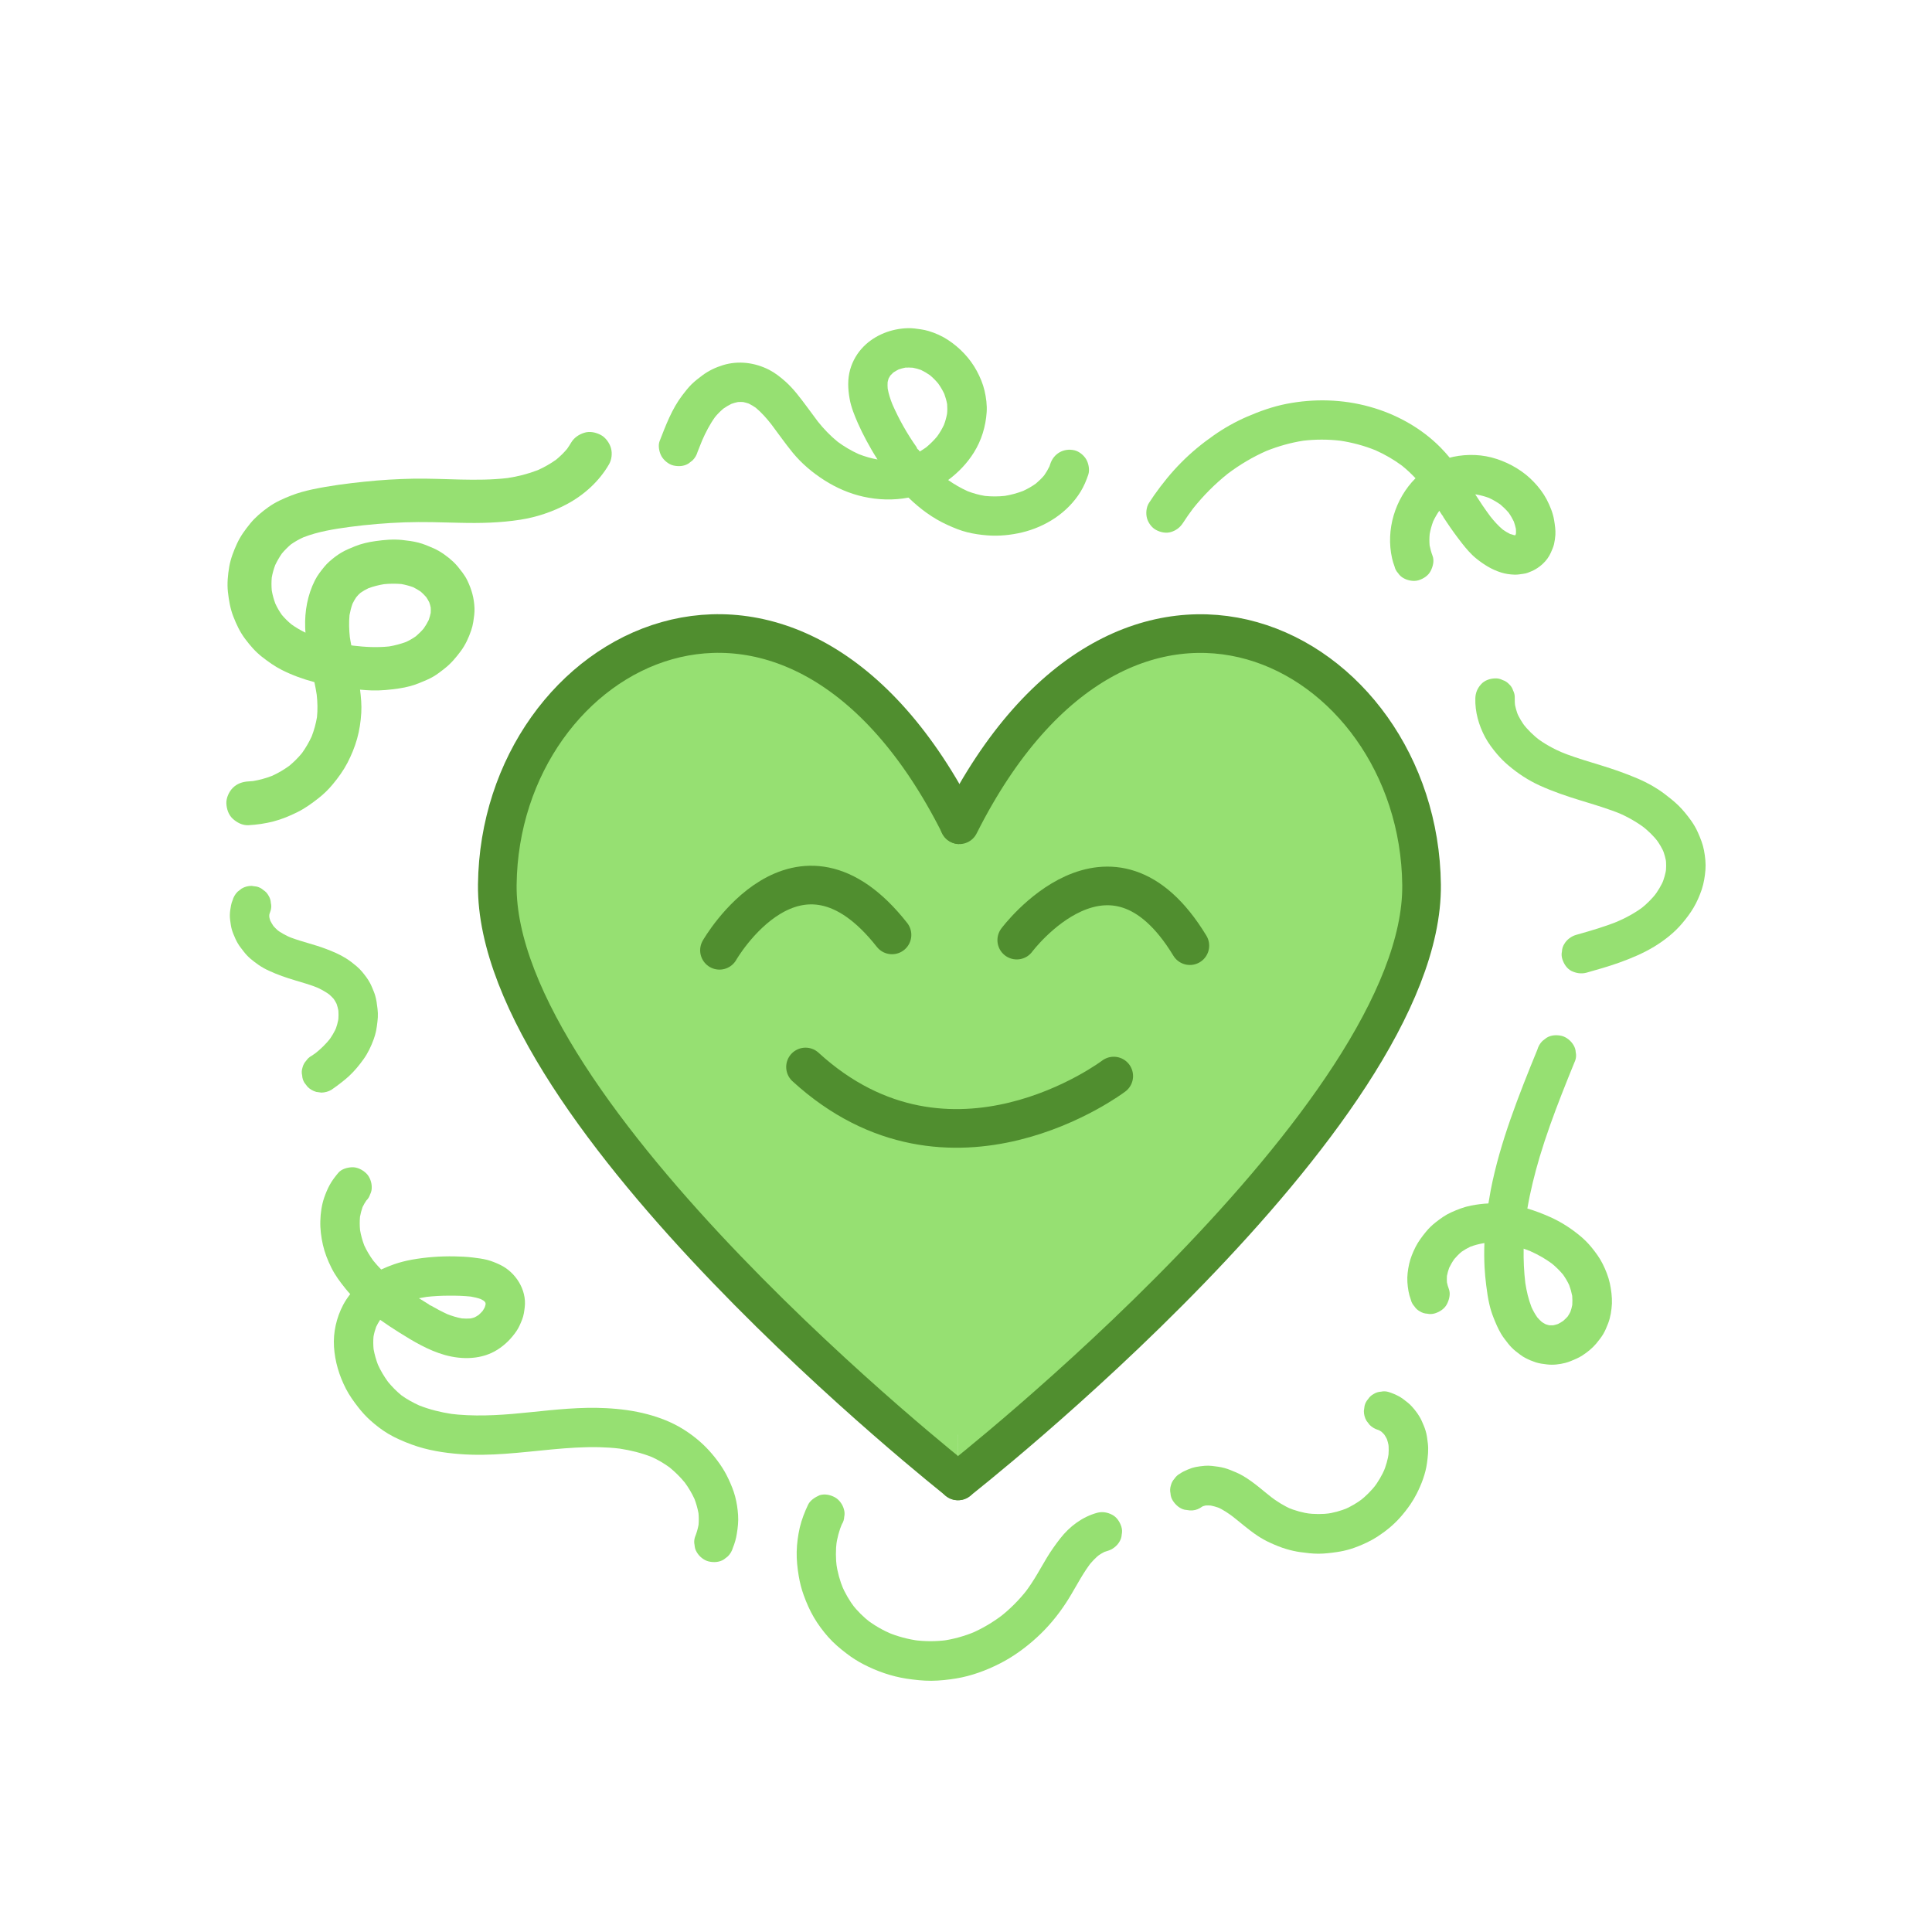 <?xml version="1.0" encoding="utf-8"?>
<!-- Generator: Adobe Illustrator 28.0.0, SVG Export Plug-In . SVG Version: 6.00 Build 0)  -->
<svg version="1.1" id="Layer_1" xmlns="http://www.w3.org/2000/svg" xmlns:xlink="http://www.w3.org/1999/xlink" x="0px" y="0px"
	 viewBox="0 0 3000 3000" style="enable-background:new 0 0 3000 3000;" xml:space="preserve">
<style type="text/css">
	.st0{fill:#96E072;stroke:#508E2F;stroke-width:60;stroke-linecap:round;stroke-miterlimit:10;}
	.st1{fill:#96E072;}
</style>
<g>
	<g>
		<path class="st0" d="M1487.7,2299.5c0,0-719.5-567.2-715.5-925.8c4.2-370.2,458.4-608.9,717.7-93.1"/>
		<path class="st0" d="M1487.4,2299.6c0,0,724-567.2,720-925.8c-4.2-370.2-458.4-608.9-717.7-93.1"/>
		<rect x="1457" y="1311.8" class="st1" width="66" height="916"/>
	</g>
	<path class="st0" d="M1117.2,1475.6c0,0,120.7-211,267.9-23.9"/>
	<path class="st0" d="M1578.8,1459.8c0,0,145.3-194.9,268.8,8.6"/>
	<path class="st0" d="M1729.4,1670.9c0,0-253.3,192-478.6-14.1"/>
	<g>
		<path class="st1" d="M1146.1,2352.7c-0.6-9.7-2.1-19.6-4.6-29c-2.5-9.5-6.3-18.6-10.5-27.5c-7.4-16-18.1-30.6-29.8-43.6
			c-12-13.2-26.2-24.7-41.4-34c-16.6-10.2-35.3-17.5-54.2-22.5c-20.9-5.6-42.7-8.4-64.3-9.5c-39.1-2.1-78.2,2.2-117.1,6.2
			c-37.4,3.9-75.2,7-112.8,3.8c-3.5-0.3-7-0.7-10.4-1.1c-17.1-2.6-33.9-6.8-50-13.1c-9.7-4.4-19-9.5-27.6-15.7
			c-7.7-6.3-14.7-13.4-21-21.1c-6-8.3-11.3-17.1-15.5-26.4c-3-7.9-5.3-16-6.8-24.3c-0.6-6.4-0.7-12.9-0.1-19.4
			c0.9-5.2,2.3-10.2,4.1-15.2c1.8-3.8,3.9-7.4,6.2-10.9c9.6,6.8,19.4,13.3,29.3,19.5c22.3,14,45.5,27.9,71,35.1
			c27,7.6,57.8,7.2,82-8.3c11.8-7.5,21.1-16.9,29.1-28.4c3.9-5.6,6.5-11.9,9-18.2c2.5-6.3,3.3-12.6,4.1-19.3
			c3.2-27.1-14.2-54.3-38.2-65.8c-6.5-3.1-13.3-5.9-20.3-7.7c-7.1-1.8-14.5-2.7-21.7-3.6c-9.5-1.2-19.2-1.6-28.8-1.8
			c-22.2-0.4-44.3,1.2-66.2,5.1c-9.3,1.7-18.5,4-27.5,7.1c-6.8,2.4-13.6,5.1-20.2,8.2c-4.3-4.4-8.4-9-12.3-13.8
			c-5.4-7.4-10.1-15.2-13.9-23.4c-3-7.8-5.2-15.8-6.6-24c-0.7-6.9-0.7-13.8-0.1-20.7c0.9-5.1,2.3-10.2,4-15.1
			c1.7-3.6,3.7-7,5.9-10.2c2.7-2.6,4.6-5.7,5.7-9.2c1.9-3.7,2.8-7.6,2.6-11.8c0-7.5-3.3-16.5-9-21.6c-5.8-5.3-13.5-9.3-21.6-9
			c-7.6,0.3-16.6,2.8-21.6,9c-4.7,5.7-9.3,11.6-12.8,18c-3.5,6.3-6.3,13.1-8.7,19.9c-4,11.6-5.8,24.3-6.1,36.5
			c-0.4,12.4,1.3,25.1,4,37.1c2.8,12.3,7.5,24.2,13.1,35.4c5.8,11.8,13.7,22.3,21.9,32.5c2.4,2.9,4.8,5.8,7.4,8.6
			c-4.2,5.4-8,11.1-11.1,17c-10.3,19.8-15.5,42.4-14.1,64.7c1.5,23.1,8,44.7,18.5,65.2c5.4,10.4,12.1,19.8,19.3,29
			c5.7,7.3,11.9,14.1,18.7,20.2c8.6,7.7,17.9,14.9,27.8,20.8c11.5,6.8,24,12.1,36.5,16.7c23.9,8.8,49.5,12.9,74.8,14.8
			c23.5,1.8,47.1,1.2,70.6-0.5c48.6-3.4,97-11.3,145.8-10.2c10.5,0.3,21.1,0.9,31.6,2.2c17,2.6,33.8,6.7,49.8,13
			c9.8,4.4,19,9.9,27.7,16.2c8.7,7.1,16.7,15,23.8,23.7c5.8,7.9,10.8,16.4,14.9,25.3c2.7,7.2,4.8,14.5,6.2,22.1
			c0.6,6,0.6,12.1,0.1,18.1c-1.2,6.5-3.1,12.9-5.6,19.1c-1.3,4.1-1.5,8.1-0.6,12.2c0.2,4.1,1.4,7.9,3.6,11.4
			c3.7,6.4,11,12.4,18.3,14.1c7.8,1.8,16.6,1.4,23.6-3.1c2.1-1.6,4.1-3.2,6.2-4.8c3.8-3.8,6.4-8.3,7.9-13.5c2.8-6.9,4.9-14.1,6-21.5
			C1145.7,2372.1,1146.8,2362.5,1146.1,2352.7z M731,2013.3c5.3,0.9,10.5,2.1,15.6,3.9c1.6,0.8,3.1,1.7,4.6,2.6
			c0.6,0.6,1.2,1.2,1.8,1.8c0.2,0.4,0.5,0.8,0.7,1.2c0.1,0.3,0.2,0.6,0.3,1c0,0.6,0,1.3,0,1.9c-0.3,1.4-0.7,2.8-1.2,4.1
			c-1.1,2.1-2.2,4.1-3.5,6c-1.9,2.1-3.9,4.1-6,6c-2.1,1.4-4.2,2.7-6.4,3.8c-2,0.7-4.1,1.3-6.2,1.7c-4.5,0.3-9.1,0.3-13.6-0.1
			c-7.6-1.4-15.1-3.7-22.3-6.5c-8.8-4-17.3-8.6-25.7-13.4c-1.4-0.3-2.4-1-3.2-1.9c-4.8-2.9-9.5-5.8-14.2-8.8
			c-0.4-0.2-0.8-0.5-1.2-0.7c4-0.8,7.9-1.5,11.9-2.1c11.4-1.3,22.9-1.9,34.4-1.9C708.2,2011.8,719.7,2012.1,731,2013.3z"/>
	</g>
	<g>
		<path class="st1" d="M1254.8,2336.5c-5.4,11.4-10,23.2-12.9,35.4c-2.8,12.3-4.5,25-4.8,37.6c-0.3,12.7,1.1,25.4,3.2,37.9
			c1.7,10.1,4.2,20,7.7,29.6c4.3,11.9,9.4,23.6,15.8,34.5c6.4,10.9,14,21.1,22.3,30.5c8.6,9.7,18.3,17.9,28.6,25.7
			c8.3,6.4,17.2,12,26.5,16.8c20.7,10.7,43.2,18.5,66.3,22.1c12.9,1.9,25.7,3.4,38.8,3.3c13.1-0.1,26.1-1.6,39-3.7
			c23.2-3.9,45.7-12.2,66.7-22.8c21-10.6,40.4-24.7,57.8-40.6c17.5-15.9,32.8-34.4,45.7-54.2c10.8-16.5,19.6-34.1,30.5-50.6
			c2.6-3.9,5.4-7.8,8.2-11.6c-1.6,2.1-3.2,4.1-4.8,6.2c5.7-7.4,12.1-14.2,19.5-19.9c-2.1,1.6-4.1,3.2-6.2,4.8
			c5-3.8,10.4-7.1,16.2-9.5c-2.4,1-4.9,2.1-7.3,3.1c2.7-1.1,5.5-2.1,8.3-2.9c7.4-2.1,14.4-7.4,18.3-14.1c2.2-3.5,3.4-7.3,3.6-11.4
			c0.9-4.1,0.7-8.1-0.6-12.2c-2.4-7.4-7-14.6-14.1-18.3c-7.3-3.9-15.5-5.3-23.6-3.1c-22.9,6.3-42.6,21.1-57.1,39.7
			c-7.5,9.6-14.5,19.5-20.8,29.9c-5.1,8.4-9.9,17.1-15,25.6c-6,10.2-12.5,20.1-19.7,29.5c1.6-2.1,3.2-4.1,4.8-6.2
			c-12.8,16.5-27.6,31.4-44.1,44.1c2.1-1.6,4.1-3.2,6.2-4.8c-15.6,12-32.6,22.1-50.7,29.8c2.4-1,4.9-2.1,7.3-3.1
			c-16.5,6.9-33.8,11.8-51.5,14.2c2.7-0.4,5.4-0.7,8.1-1.1c-17.3,2.3-34.8,2.3-52,0c2.7,0.4,5.4,0.7,8.1,1.1
			c-17-2.3-33.7-6.7-49.5-13.4c2.4,1,4.9,2.1,7.3,3.1c-14.1-6-27.4-13.6-39.6-23c2.1,1.6,4.1,3.2,6.2,4.8
			c-10.6-8.2-20.2-17.7-28.5-28.3c1.6,2.1,3.2,4.1,4.8,6.2c-8.6-11.2-15.7-23.4-21.2-36.4c1,2.4,2.1,4.9,3.1,7.3
			c-5.6-13.4-9.4-27.4-11.4-41.8c0.4,2.7,0.7,5.4,1.1,8.1c-1.8-13.9-1.9-27.9-0.1-41.8c-0.4,2.7-0.7,5.4-1.1,8.1
			c1.7-12.2,4.8-24.1,9.6-35.4c-1,2.4-2.1,4.9-3.1,7.3c0.8-2,1.7-3.9,2.6-5.8c2.2-3.5,3.4-7.3,3.6-11.4c0.9-4.1,0.7-8.1-0.6-12.2
			c-1.9-7.1-7.4-14.8-14.1-18.3c-7.1-3.8-15.7-5.6-23.6-3.1C1265.9,2324.8,1258.2,2329.4,1254.8,2336.5L1254.8,2336.5z"/>
	</g>
	<g>
		<path class="st1" d="M1863.3,2341.7c2.5-1.8,5.2-3.3,8-4.5c-2.4,1-4.9,2.1-7.3,3.1c3.9-1.6,7.9-2.7,12.1-3.3
			c-2.7,0.4-5.4,0.7-8.1,1.1c5.3-0.7,10.6-0.6,15.9,0.1c-2.7-0.4-5.4-0.7-8.1-1.1c7,1,13.8,2.9,20.3,5.6c-2.4-1-4.9-2.1-7.3-3.1
			c10.4,4.4,19.8,10.9,28.7,17.8c-2.1-1.6-4.1-3.2-6.2-4.8c13.8,10.7,26.9,22.5,41.5,32.2c6,4,12.3,7.5,18.8,10.5
			c8.5,3.9,17.3,7.6,26.3,10.2c6.8,2,13.9,3.6,20.9,4.6c9.5,1.3,18.8,2.5,28.4,2.5c9.7,0,19.3-1.2,28.9-2.6c6.9-1,13.7-2.5,20.4-4.5
			c8.8-2.7,17.3-6.2,25.6-10.1c5.7-2.7,11.3-5.8,16.6-9.2c12.8-8.3,24.9-18.1,35-29.4c5.9-6.6,11.4-13.6,16.4-20.9
			c3.6-5.3,6.9-10.8,9.8-16.6c7.5-14.8,13.6-30.8,15.9-47.3c1.4-10.4,2.6-20.6,1.3-31.1c-0.8-6.4-1.5-12.9-3.4-19.1
			c-1.6-5.4-3.9-10.6-6.2-15.7c-3.6-8-9.1-15.3-14.9-21.8c-2.1-2.4-4.5-4.6-7-6.6c-4.3-3.4-8.7-7-13.6-9.6
			c-4.9-2.6-10.1-4.8-15.4-6.5c-4.1-1.3-8.1-1.5-12.2-0.6c-4.1,0.2-7.9,1.4-11.4,3.6c-3.6,1.9-6.4,4.6-8.6,7.9
			c-2.7,3-4.5,6.4-5.5,10.4c-0.4,2.7-0.7,5.4-1.1,8.1c0,5.5,1.4,10.7,4.2,15.4c1.6,2.1,3.2,4.1,4.8,6.2c3.8,3.8,8.3,6.4,13.5,7.9
			c1.4,0.4,2.8,0.9,4.2,1.5c-2.4-1-4.9-2.1-7.3-3.1c3.9,1.7,7.6,3.8,10.9,6.4c-2.1-1.6-4.1-3.2-6.2-4.8c3.8,2.9,7.1,6.3,10.1,10.1
			c-1.6-2.1-3.2-4.1-4.8-6.2c3.2,4.2,5.9,8.8,8,13.7c-1-2.4-2.1-4.9-3.1-7.3c2.4,5.7,3.9,11.6,4.7,17.7c-0.4-2.7-0.7-5.4-1.1-8.1
			c1,7.7,0.8,15.5-0.2,23.2c0.4-2.7,0.7-5.4,1.1-8.1c-1.5,10.8-4.6,21.3-8.8,31.3c1-2.4,2.1-4.9,3.1-7.3
			c-4.8,11.2-11,21.8-18.4,31.4c1.6-2.1,3.2-4.1,4.8-6.2c-7.6,9.8-16.4,18.6-26.1,26.2c2.1-1.6,4.1-3.2,6.2-4.8
			c-9.6,7.4-20.2,13.7-31.4,18.4c2.4-1,4.9-2.1,7.3-3.1c-11.3,4.7-23.1,7.9-35.2,9.5c2.7-0.4,5.4-0.7,8.1-1.1
			c-12.7,1.7-25.6,1.6-38.4-0.1c2.7,0.4,5.4,0.7,8.1,1.1c-12.7-1.7-25.2-5.1-37-10.1c2.4,1,4.9,2.1,7.3,3.1
			c-12.4-5.3-23.6-12.4-34.3-20.6c2.1,1.6,4.1,3.2,6.2,4.8c-15.8-12.2-30.6-26.1-47.9-36.2c-3.5-2.1-7.1-3.9-10.9-5.5
			c-5.9-2.5-11.7-5-17.8-6.7c-6.3-1.7-12.9-2.6-19.5-3.3c-3.8-0.4-7.5-0.5-11.3-0.2c-4.7,0.4-9.5,1-14.1,1.9c-2,0.4-3.9,0.9-5.8,1.5
			c-4.4,1.5-8.7,3.3-12.9,5.4c-2,1-3.9,2.1-5.7,3.4c-3.6,1.9-6.4,4.6-8.6,7.9c-2.7,3-4.5,6.4-5.5,10.4c-1.3,4.1-1.5,8.1-0.6,12.2
			c0.2,4.1,1.4,7.9,3.6,11.4c4.2,6.5,10.5,12.3,18.3,14.1c2.7,0.4,5.4,0.7,8.1,1.1C1853.4,2345.8,1858.6,2344.4,1863.3,2341.7
			L1863.3,2341.7z"/>
	</g>
	<g>
		<path class="st1" d="M2499.7,1992.5c-2.3-10.3-6.3-20.4-11-29.8c-4.7-9.5-11-18-17.7-26.2c-5.1-6.2-10.8-11.9-16.9-17
			c-14.4-12-30-22.1-47.1-29.7c-11.5-5.1-23.2-9.7-35.3-13.2c4.6-27.1,11.3-53.8,19.1-80.2c9.8-32.7,21.5-64.8,33.9-96.6
			c7-17.9,14.2-35.8,21.5-53.6c1.3-4.1,1.5-8.1,0.6-12.2c-0.2-4.1-1.4-7.9-3.6-11.4c-3.7-6.3-11-12.4-18.3-14.1
			c-7.8-1.8-16.6-1.4-23.6,3.1c-2.1,1.6-4.1,3.2-6.2,4.8c-3.8,3.8-6.4,8.3-7.9,13.5c-14.6,35.6-28.9,71.3-41.6,107.6
			c-12.6,36.1-23.5,72.9-30.8,110.5c-1.3,6.9-2.5,13.8-3.6,20.7c-9,0.4-18.1,1.6-26.9,3.3c-10.8,2.1-20.8,6-30.8,10.5
			c-9,4-16.6,9.6-24.3,15.6c-5.6,4.4-10.8,9.4-15.3,15c-5.9,7.3-11.6,14.8-15.9,23.3c-4.2,8.4-7.9,17.3-9.9,26.4
			c-2,9.1-3.3,18.7-2.7,28c0.6,9.2,2,18.6,5.3,27.2c0.9,4,2.8,7.4,5.5,10.4c2.2,3.3,5,6,8.6,7.9c3.5,2.2,7.3,3.4,11.4,3.6
			c4.1,0.9,8.1,0.7,12.2-0.6c7.4-2.4,14.6-7,18.3-14.1c3.6-6.9,6-16,3.1-23.6c-1.3-3.4-2.3-6.9-3-10.4c-0.2-3.3-0.2-6.7,0-10
			c0.8-4.3,2-8.5,3.5-12.6c2.3-4.7,4.9-9.3,8-13.6c3.5-4.1,7.2-7.9,11.3-11.3c4.2-2.9,8.7-5.5,13.3-7.7c6.8-2.6,13.8-4.4,21-5.6
			c0.4,0,0.7-0.1,1.1-0.1c-0.5,12.4-0.4,24.9,0.2,37.3c0.5,9.5,1.4,18.9,2.6,28.4c1.3,9.9,2.6,19.7,4.9,29.4
			c1.6,6.8,3.6,13.5,6.2,20c3.4,8.7,7.1,17.5,11.9,25.6c1.7,2.9,3.6,5.7,5.7,8.4c3.5,4.6,6.9,9.2,10.9,13.2c4,4.1,8.5,7.4,13.1,10.9
			c2.6,2,5.3,3.7,8.2,5.2c5.1,2.7,10.4,4.9,15.9,6.7c5.8,1.9,11.8,2.6,17.8,3.3c9.4,1.1,19.2-0.1,28.3-2.4c5.8-1.5,11.3-4,16.8-6.4
			c3.3-1.4,6.5-3.2,9.5-5.1c7.9-5.1,15.6-11.3,21.7-18.6c3.8-4.6,7.6-9.4,10.7-14.5c3.1-5.2,5.4-10.9,7.6-16.5
			c3.8-9.8,5.4-20.6,6-31.1C2503.3,2013.6,2501.9,2002.8,2499.7,1992.5z M2427.3,2051.1c-2.6,1.8-5.3,3.4-8.1,4.8
			c-2.4,0.8-4.9,1.5-7.3,2c-2,0.1-4,0.1-6,0c-2-0.4-3.9-1-5.8-1.6c-2-1.1-4-2.2-5.9-3.5c-2.5-2.2-4.9-4.6-7.1-7.2
			c-3.5-5-6.5-10.3-9-15.9c-4.7-12.1-7.6-24.7-9.6-37.4c-2.1-17.7-2.9-35.6-2.6-53.4c3,1,6,2.1,8.9,3.3c0.8,0.2,1.6,0.5,2.1,0.9
			c11.6,5.2,22.7,11.5,32.9,19c6.3,5.2,12.1,10.9,17.3,17.1c3.6,5.1,6.8,10.5,9.5,16.2c2,5.4,3.6,11.1,4.7,16.8
			c0.4,4.7,0.4,9.4,0.1,14.1c-0.7,3.6-1.6,7.2-2.9,10.7c-1.3,2.6-2.8,5.1-4.4,7.5C2432,2046.7,2429.7,2049,2427.3,2051.1z"/>
	</g>
	<g>
		<path class="st1" d="M2463.4,1510.4c17.1-4.8,34.3-9.7,51.1-15.7c18.7-6.7,37.4-14.6,54.4-24.9c15.8-9.7,30.9-21.5,42.9-35.7
			c6.6-7.8,12.9-16,18.1-24.9c5.2-8.8,9.3-18.4,12.6-28.1c3.2-9.8,4.9-20.1,5.7-30.3c0.8-10.1-0.4-20.2-2.2-30.2
			c-1.8-9.7-5.4-18.7-9.4-27.7c-2.9-6.7-6.7-13.1-10.9-19c-5.7-7.9-11.9-15.6-18.8-22.5c-7.1-7-14.9-13.1-22.8-19.1
			c-12.3-9.2-25.9-16.8-40-22.9c-19.1-8.2-38.6-15-58.5-21.1c-17.5-5.4-35.1-10.5-52.3-16.9c-4.2-1.6-8.5-3.3-12.6-5
			c2.4,1,4.9,2.1,7.3,3.1c-15.3-6.5-29.9-14.4-43.1-24.6c2.1,1.6,4.1,3.2,6.2,4.8c-9.8-7.6-18.7-16.2-26.4-26
			c1.6,2.1,3.2,4.1,4.8,6.2c-5.9-7.7-11-16-14.7-24.9c1,2.4,2.1,4.9,3.1,7.3c-3-7.2-5.1-14.8-6.2-22.6c0.4,2.7,0.7,5.4,1.1,8.1
			c-0.6-4.6-0.8-9.3-0.7-13.9c0.2-4.2-0.7-8.1-2.6-11.8c-1.2-3.8-3.3-7.1-6.3-9.8c-2.8-3-6.1-5.1-9.9-6.3c-3.6-1.9-7.6-2.8-11.8-2.6
			c-7.9,0.3-16.1,2.9-21.6,9c-5.6,6.1-8.7,13.2-9,21.6c-0.7,21.2,5.3,42.2,15.2,60.7c5,9.3,11.5,17.9,18.3,26
			c5.4,6.4,11.4,12.4,17.8,17.8c15,12.7,31.1,23.3,49,31.4c20.6,9.3,41.8,16.5,63.4,23.1c21.5,6.6,43.2,12.9,64,21.6
			c-2.4-1-4.9-2.1-7.3-3.1c15.6,6.6,30.4,14.9,43.9,25.2c-2.1-1.6-4.1-3.2-6.2-4.8c9.8,7.6,18.8,16.2,26.3,26
			c-1.6-2.1-3.2-4.1-4.8-6.2c5.6,7.3,10.3,15.1,13.9,23.6c-1-2.4-2.1-4.9-3.1-7.3c3.1,7.4,5.2,15.1,6.3,23.1
			c-0.4-2.7-0.7-5.4-1.1-8.1c1,7.6,0.9,15.3-0.1,22.9c0.4-2.7,0.7-5.4,1.1-8.1c-1.2,8.6-3.6,17-6.9,25c1-2.4,2.1-4.9,3.1-7.3
			c-4.1,9.7-9.6,18.7-16,27c1.6-2.1,3.2-4.1,4.8-6.2c-7.4,9.5-16,18-25.5,25.4c2.1-1.6,4.1-3.2,6.2-4.8
			c-13.9,10.7-29.4,18.9-45.4,25.7c2.4-1,4.9-2.1,7.3-3.1c-22,9.2-44.9,15.7-67.8,22.2c-7.4,2.1-14.4,7.4-18.3,14.1
			c-2.2,3.5-3.4,7.3-3.6,11.4c-0.9,4.1-0.7,8.1,0.6,12.2c2.4,7.4,7,14.6,14.1,18.3C2447.1,1511.1,2455.3,1512.6,2463.4,1510.4
			L2463.4,1510.4z"/>
	</g>
	<g>
		<path class="st1" d="M2413.3,808.1c-1.8-11.4-6.4-22.5-11.7-32.7c-5.2-9.8-12.2-19-19.9-27c-15.7-16.6-36-28.6-57.6-35.7
			c-21.6-7.2-45.1-8-67.3-3.4c-1.9,0.4-3.8,0.9-5.7,1.4c-4.6-5.5-9.3-10.9-14.4-16c-30.1-30.4-69.1-51.9-110.2-63.2
			c-41.8-11.6-85.9-12.7-128.4-4.5c-21.6,4.2-42,11.5-62.1,20.2c-17.9,7.8-35,17.4-51,28.6c-18.1,12.6-35.3,26.7-50.8,42.4
			c-15.5,15.6-29.4,32.8-42,50.7c-2.8,4-5.5,8-8.1,12.1c-4.2,6.5-5.1,16.2-3.1,23.6c1.9,7.1,7.4,14.8,14.1,18.3
			c7.1,3.8,15.7,5.6,23.6,3.1c7.8-2.5,13.8-7.1,18.3-14.1c4.9-7.6,10.1-15,15.5-22.2c16-20.1,34.2-38.4,54.3-54.4
			c18.4-13.8,38.2-25.6,59.2-34.9c18.6-7.5,38-13,57.9-16.1c19-2.2,38.1-2.2,57.1,0c18.7,2.8,37.1,7.7,54.7,14.8
			c14.6,6.5,28.5,14.5,41.3,24c7.5,6,14.4,12.6,21,19.5c-31.9,32.1-46.4,80.1-36.4,124.4c1,4.3,2.2,8.4,3.8,12.5
			c0.9,4,2.8,7.5,5.5,10.4c2.2,3.3,5,6,8.6,7.9c6.6,3.8,16.2,5.5,23.6,3.1c7.4-2.4,14.6-7,18.3-14.1c3.6-6.9,6-16,3.1-23.6
			c-2-5.3-3.5-10.7-4.6-16.2c-0.5-5.9-0.5-11.9,0.1-17.8c1.2-6.7,3-13.2,5.4-19.6c2.7-5.8,5.9-11.3,9.5-16.5
			c1.5,2.3,2.9,4.6,4.4,6.8c0.9,0.8,1.6,1.8,1.9,3c1.6,2.5,3.2,5,4.9,7.4c7.6,11.5,15.7,22.6,24.2,33.5c6.7,8.5,13.8,16.9,22.3,23.7
			c11.8,9.4,23.9,17,38.4,21.5c6.6,2.1,13.8,3.1,20.7,3.3c4.6,0.2,9.2-0.7,13.7-1.3c2.3-0.3,4.6-0.8,6.8-1.6
			c9.2-3.3,16.3-7.3,23.5-14c5.1-4.7,9.6-10.8,12.4-17.2c1.9-4.3,3.9-8.7,5-13.3c1.1-4.8,1.7-9.7,2.1-14.5
			C2415.6,822.9,2414.5,815.5,2413.3,808.1z M2314.3,802c-8.3-11.1-16-22.6-23.5-34.3c0.7,0,1.4,0.1,2.1,0.2c6.6,1.2,13,3,19.3,5.3
			c6.2,2.9,12,6.3,17.6,10.2c4.6,3.9,8.9,8.1,12.8,12.7c3.1,4.3,5.7,8.9,8,13.6c1.4,3.8,2.5,7.7,3.3,11.6c0.1,2.3,0.2,4.5,0.1,6.8
			c-0.2,0.9-0.4,1.8-0.7,2.7c0,0.1-0.1,0.1-0.1,0.2c-0.6,0-1.2,0-1.9,0c-2.1-0.5-4.2-1.1-6.3-1.8c-4-2-7.8-4.2-11.4-6.8
			C2326.4,816.4,2320.1,809.3,2314.3,802z"/>
	</g>
	<g>
		<path class="st1" d="M1686.7,713.3c-3.7-6.3-11-12.4-18.3-14.1c-16.8-3.8-32.3,5.1-37.6,21.4c-0.4,1.2-0.8,2.4-1.2,3.6
			c-2.3,4.8-5,9.4-8.1,13.8c-3.9,4.7-8.3,8.9-12.9,12.8c-6.2,4.5-12.9,8.3-19.9,11.5c-9.1,3.5-18.6,6.1-28.3,7.7
			c-10.3,1.1-20.6,1.1-30.8,0.1c-9.3-1.5-18.3-4-27.1-7.4c-10.6-4.8-20.7-10.6-30.2-17.3c15.8-11.8,29.4-25.9,39.9-42.7
			c11.9-18.9,18.4-40.6,19.9-62.8c0.7-11-0.8-22.4-3.3-33.2c-2.5-10.7-6.9-21.2-12.1-30.8c-10.5-19.5-26.4-36.1-44.9-48.2
			c-9-5.9-19.3-10.5-29.6-13.6c-4-1.2-8-2.1-12.2-2.7c-6.7-1-13.4-2-20.2-1.8c-25.2,0.6-50.7,10.3-68.6,28.3
			c-9.9,9.9-17.3,22.5-21.1,36c-4.2,15-3.5,30.2-0.8,45.3c2.3,13.2,7.5,25.7,12.8,37.9c4,9.1,8.5,18.1,13.2,26.9
			c5.4,10.1,11.1,19.9,17.3,29.5c-9.9-1.8-19.7-4.6-29.1-8.3c-11.5-5.2-22.4-11.6-32.6-19.1c-11.5-9.3-21.7-20-30.9-31.5
			c-11-14.5-21.4-29.5-32.9-43.6c-5.3-6.5-11-12.7-17.2-18.3c-7.7-6.9-16.1-13.5-25.3-18.3c-22.2-11.4-47.8-14.8-72-7.4
			c-11.4,3.5-22.6,8.8-32.1,16c-5.8,4.3-11.6,8.8-16.8,13.9c-5.2,5.2-9.7,11-14.2,16.9c-16.2,21.2-25.7,46.7-35.3,71.3
			c-2.7,7-0.5,17.4,3.1,23.6c3.7,6.3,11,12.4,18.3,14.1c7.8,1.8,16.6,1.4,23.6-3.1c2.1-1.6,4.1-3.2,6.2-4.8
			c3.8-3.8,6.4-8.3,7.9-13.5c2.2-5.8,4.5-11.5,6.9-17.3c5.6-12.8,12-25.2,20.2-36.6c3.9-4.7,8.2-9,12.9-13c4-2.8,8.2-5.3,12.5-7.4
			c3.3-1.2,6.6-2.1,10-2.8c2.8-0.2,5.5-0.2,8.2,0c2.9,0.6,5.8,1.4,8.7,2.4c3.8,1.9,7.3,4,10.8,6.4c9,7.5,16.8,16.4,24,25.5
			c11.2,14.8,21.7,30,33.5,44.4c13.8,16.8,30.9,31.2,49.2,42.8c18.3,11.7,39,20.7,60.2,25.4c23.3,5.2,46.8,5.9,70.3,1.5
			c17.8,17.3,37.8,32.2,60.7,42.5c9.9,4.5,20,8.7,30.6,11.3c10,2.5,20.4,4,30.7,4.8c18.1,1.5,36.9-0.4,54.5-4.6
			c36.6-8.8,70.7-30.7,90.6-63c5.2-8.4,9.1-17.7,12.2-27C1692.2,729.6,1690.5,719.9,1686.7,713.3z M1417.4,571
			c4.4,0.8,8.6,2,12.8,3.5c4.8,2.3,9.5,5.1,13.9,8.2c4.7,3.9,8.9,8.2,12.8,12.9c3.6,5,6.7,10.4,9.4,16c1.9,5.2,3.4,10.5,4.4,15.9
			c0.4,5,0.4,10-0.1,14.9c-1.1,6-2.7,11.8-4.9,17.5c-3,6.3-6.5,12.3-10.6,17.9c-5.1,6.1-10.8,11.7-16.9,16.8
			c-3.2,2.3-6.6,4.5-10,6.5c-0.7-0.9-1.3-1.8-2-2.7c-1.6-0.8-2.5-2.3-2.9-4c-14.7-20.8-27.4-43.3-37.6-66.6
			c-3.2-7.9-5.8-16-7.3-24.4c-0.3-3.3-0.3-6.6-0.1-10c0.4-2,1-4,1.6-5.9c0.8-1.5,1.7-3,2.6-4.4c1.5-1.6,3.1-3.2,4.7-4.7
			c2.6-1.7,5.3-3.3,8.1-4.7c3.5-1.2,7.1-2.2,10.7-2.9C1409.8,570.7,1413.6,570.7,1417.4,571z"/>
	</g>
	<g>
		<path class="st1" d="M514.7,1692.2c5.8-3.9,11.4-8.2,16.9-12.5c3.6-2.8,7.1-5.8,10.5-8.9c8.5-7.9,15.8-16.8,22.5-26.2
			c6.8-9.5,11.7-20,15.7-30.9c1.5-4.2,2.8-8.6,3.7-13c1-4.7,1.5-9.6,2.1-14.3c0.3-2.2,0.5-4.5,0.6-6.7c0.2-4.5,0.1-8.9-0.5-13.4
			c-0.8-7-1.7-14-3.7-20.7c-0.6-2.1-1.4-4.2-2.2-6.2c-1.8-4.3-3.5-8.8-5.7-12.9c-3.2-6.1-7.5-11.6-11.8-16.9
			c-2.8-3.4-5.9-6.6-9.3-9.4c-5.2-4.4-10.6-8.6-16.4-12.2c-9.6-6-20.2-10.5-30.8-14.5c-17.7-6.8-36.3-10.8-54-17.4
			c-2.3-0.8-4.5-1.7-6.7-2.7c2.4,1,4.9,2.1,7.3,3.1c-8.6-3.6-17-8.1-24.4-13.8c2.1,1.6,4.1,3.2,6.2,4.8c-4.7-3.7-8.9-7.9-12.6-12.6
			c1.6,2.1,3.2,4.1,4.8,6.2c-3.5-4.6-6.5-9.6-8.8-14.9c1,2.4,2.1,4.9,3.1,7.3c-1.9-4.4-3.2-9.1-3.8-13.8c0.4,2.7,0.7,5.4,1.1,8.1
			c-0.5-3.9-0.5-7.8,0-11.7c-0.4,2.7-0.7,5.4-1.1,8.1c0.5-3.4,1.4-6.7,2.7-9.8c1.3-4.1,1.5-8.1,0.5-12.2c-0.2-4.1-1.4-7.9-3.6-11.4
			c-1.9-3.6-4.5-6.4-7.9-8.6c-3-2.7-6.4-4.5-10.4-5.5c-2.7-0.4-5.4-0.7-8.1-1.1c-5.5,0-10.7,1.4-15.4,4.2c-2.1,1.6-4.1,3.2-6.2,4.8
			c-3.8,3.8-6.4,8.3-7.9,13.5c-1,2.4-1.8,4.9-2.3,7.5c-1,5-1.8,10.2-1.9,15.3c-0.1,5.1,0.8,10.2,1.5,15.2c0.4,2.5,0.9,5,1.6,7.4
			c1.4,4.9,3.6,9.7,5.6,14.3c1.1,2.4,2.3,4.8,3.7,7.1c1.3,2.3,2.8,4.4,4.4,6.5c3.1,4,6.1,8.2,9.6,11.9c1.8,2,3.8,3.8,5.9,5.6
			c4,3.4,8.2,6.6,12.6,9.6c5,3.4,10.2,6.3,15.7,8.8c13.3,6.2,27,10.9,41.1,15.1c12.5,3.7,25,7.2,37,12.3c-2.4-1-4.9-2.1-7.3-3.1
			c9.1,3.8,17.8,8.5,25.6,14.5c-2.1-1.6-4.1-3.2-6.2-4.8c4.9,3.8,9.4,8.2,13.2,13.1c-1.6-2.1-3.2-4.1-4.8-6.2
			c3.3,4.4,6.1,9.1,8.2,14.1c-1-2.4-2.1-4.9-3.1-7.3c2.5,5.9,4,12,4.9,18.3c-0.4-2.7-0.7-5.4-1.1-8.1c0.9,7.3,0.9,14.6-0.1,21.9
			c0.4-2.7,0.7-5.4,1.1-8.1c-1.1,7.7-3.1,15.3-6.2,22.5c1-2.4,2.1-4.9,3.1-7.3c-3.6,8.3-8.2,16.1-13.8,23.3c1.6-2.1,3.2-4.1,4.8-6.2
			c-7.5,9.6-16.3,18.1-25.9,25.6c2.1-1.6,4.1-3.2,6.2-4.8c-3.4,2.6-6.8,5.1-10.4,7.4c-3.6,1.9-6.4,4.6-8.6,7.9
			c-2.7,2.9-4.5,6.4-5.5,10.4c-1.3,4.1-1.5,8.1-0.5,12.2c0.2,4.1,1.4,7.9,3.6,11.4c1.6,2.1,3.2,4.1,4.8,6.2
			c3.8,3.8,8.3,6.4,13.5,7.9c2.7,0.4,5.4,0.7,8.1,1.1C504.8,1696.4,510,1695,514.7,1692.2L514.7,1692.2z"/>
	</g>
	<g>
		<path class="st1" d="M948.7,695.8c-2.2-7.9-8.3-16.4-15.6-20.3c-7.9-4.2-17.5-6.3-26.2-3.4c-8.4,2.7-15.8,7.8-20.3,15.6
			c-1.9,3.2-3.9,6.3-6,9.3c-5,6-10.7,11.5-16.7,16.5c-9,6.5-18.7,12-28.8,16.5c-15.2,5.9-30.9,9.9-47,12.3
			c-48.5,5.7-97.6,0.2-146.3,1c-25.4,0.5-50.8,2-76.1,4.7c-26.9,2.8-54.1,6.3-80.6,11.9c-11,2.4-22,5.3-32.5,9.4
			c-12.6,4.9-25,10.4-36,18.3c-10.2,7.3-19.8,15.3-27.8,25c-8,9.8-15.5,20-20.8,31.6c-5.2,11.4-9.8,23.1-12,35.6
			c-2.2,13-3.5,26.1-2.1,39.3c1.5,13.1,3.6,25.9,8.4,38.2c4.8,12.3,10.3,24.1,18.3,34.7c7.7,10.3,15.8,19.7,25.9,27.7
			c10,7.8,20,15,31.3,20.7c16.1,8.1,33,14.2,50.4,18.8c1.4,6.5,2.6,13,3.6,19.5c1.3,11.7,1.6,23.4,0.4,35
			c-1.7,10.2-4.5,20.2-8.2,29.8c-4.2,9.1-9.2,17.7-15,25.8c-6,7.3-12.7,14-20,20c-8.2,5.9-17,11.1-26.2,15.3
			c-9.6,3.7-19.5,6.5-29.7,8.2c-2.5,0.3-5.1,0.5-7.6,0.6c-9,0.5-17.5,3.5-24,10c-5.9,5.9-10.3,15.6-10,24c0.4,8.8,3.3,17.9,10,24
			c6.4,5.9,15,10.4,24,10c13.1-0.7,26.4-2.6,39.2-5.9c12.6-3.3,25-8.4,36.7-14.2c12-5.9,22.6-13.6,33.1-21.8
			c8.3-6.5,15.9-13.9,22.6-22.1c8.5-10.3,16.3-21.1,22.5-33c6.1-11.8,11.3-24.4,14.9-37.2c3.7-13.1,5.7-26.8,6.5-40.3
			c0.7-12.1-0.4-24.1-1.9-36c6.1,0.6,12.1,1,18.2,1.2c14.3,0.4,28.2-1,42.3-3.1c11.1-1.6,22-4.4,32.3-8.7c7.1-2.9,14.3-5.8,21-9.7
			c6.3-3.7,12-8.2,17.7-12.7c9.7-7.6,17.4-16.8,24.8-26.7c7.2-9.7,12.3-20.8,16.2-32.2c1.5-4.3,2.6-8.8,3.3-13.3
			c1.1-7.1,2.2-14.3,1.9-21.5c-0.6-15.3-4.4-28.8-11-42.6c-2.1-4.4-4.7-8.5-7.6-12.4c-4.5-6-9.1-12-14.6-17.1
			c-9-8.3-19.4-15.9-30.7-20.9c-7.5-3.3-15.1-6.5-23.1-8.6c-8.2-2.1-16.7-3.2-25.1-4.1c-14.2-1.5-28.1-0.2-42.2,1.8
			c-10.6,1.5-21.1,3.9-31.1,7.9c-7.3,2.9-14.7,6-21.5,10c-6.6,3.9-12.8,8.7-18.5,13.8c-5.8,5.1-10.4,11.2-15,17.3
			c-2.8,3.8-5.3,7.7-7.4,11.9c-11.4,22.6-16,47.9-15.1,73.2c0.1,2.7,0.2,5.4,0.5,8c-7.7-3.7-15.1-8-22-13
			c-5.4-4.5-10.3-9.3-14.8-14.7c-3.9-5.5-7.2-11.2-10-17.3c-2.5-6.7-4.4-13.5-5.6-20.5c-0.6-6.7-0.6-13.5,0-20.2
			c1.2-6.6,3-13.1,5.4-19.4c3-6.2,6.4-12.2,10.4-17.9c4.2-5,8.9-9.7,13.9-14c6.1-4.3,12.6-8,19.5-11.1c22.9-8.9,47.6-12.8,71.8-16.1
			c28.2-3.7,56.6-6.1,85.1-7.1c28.7-1,57.2,0,85.9,0.7c31.6,0.8,62.8,0.1,94.1-4.8c25.1-3.9,49.7-12.2,72.1-24.1
			c26.6-14.2,50.1-35.4,65.3-61.6C949.7,714.3,951.1,704.3,948.7,695.8z M559.9,920.4c3.9-2.7,8-5,12.2-7c7.8-2.9,15.9-4.9,24.1-6.3
			c9-0.9,18.1-1,27.1-0.2c6.1,1.1,12.1,2.7,18,4.8c4.1,2,8.1,4.3,11.9,6.9c3.1,2.7,6,5.5,8.7,8.7c1.8,2.6,3.3,5.3,4.7,8.1
			c0.9,2.5,1.6,5.1,2.2,7.8c0.2,2.9,0.2,5.7,0,8.6c-0.8,3.7-1.8,7.4-3.1,11c-2.2,4.5-4.8,8.8-7.7,13c-3.7,4.4-7.8,8.4-12.1,12.1
			c-4.8,3.4-9.8,6.3-15.1,8.8c-8.7,3.2-17.6,5.6-26.7,7.1c-18.4,1.9-36.9,1-55.2-1.2c-1.2-0.2-2.3-0.3-3.4-0.5
			c-0.3-1.8-0.7-3.6-1-5.3c-0.1-0.3-0.1-0.7-0.2-1c-0.4-2.2-0.8-4.4-1.1-6.6c-1.2-11.2-1.5-22.6-0.5-33.9c1.1-6.1,2.6-12.1,4.7-17.9
			c1.7-3.4,3.6-6.8,5.7-9.9C555.1,924.9,557.4,922.6,559.9,920.4z"/>
	</g>
</g>
</svg>
